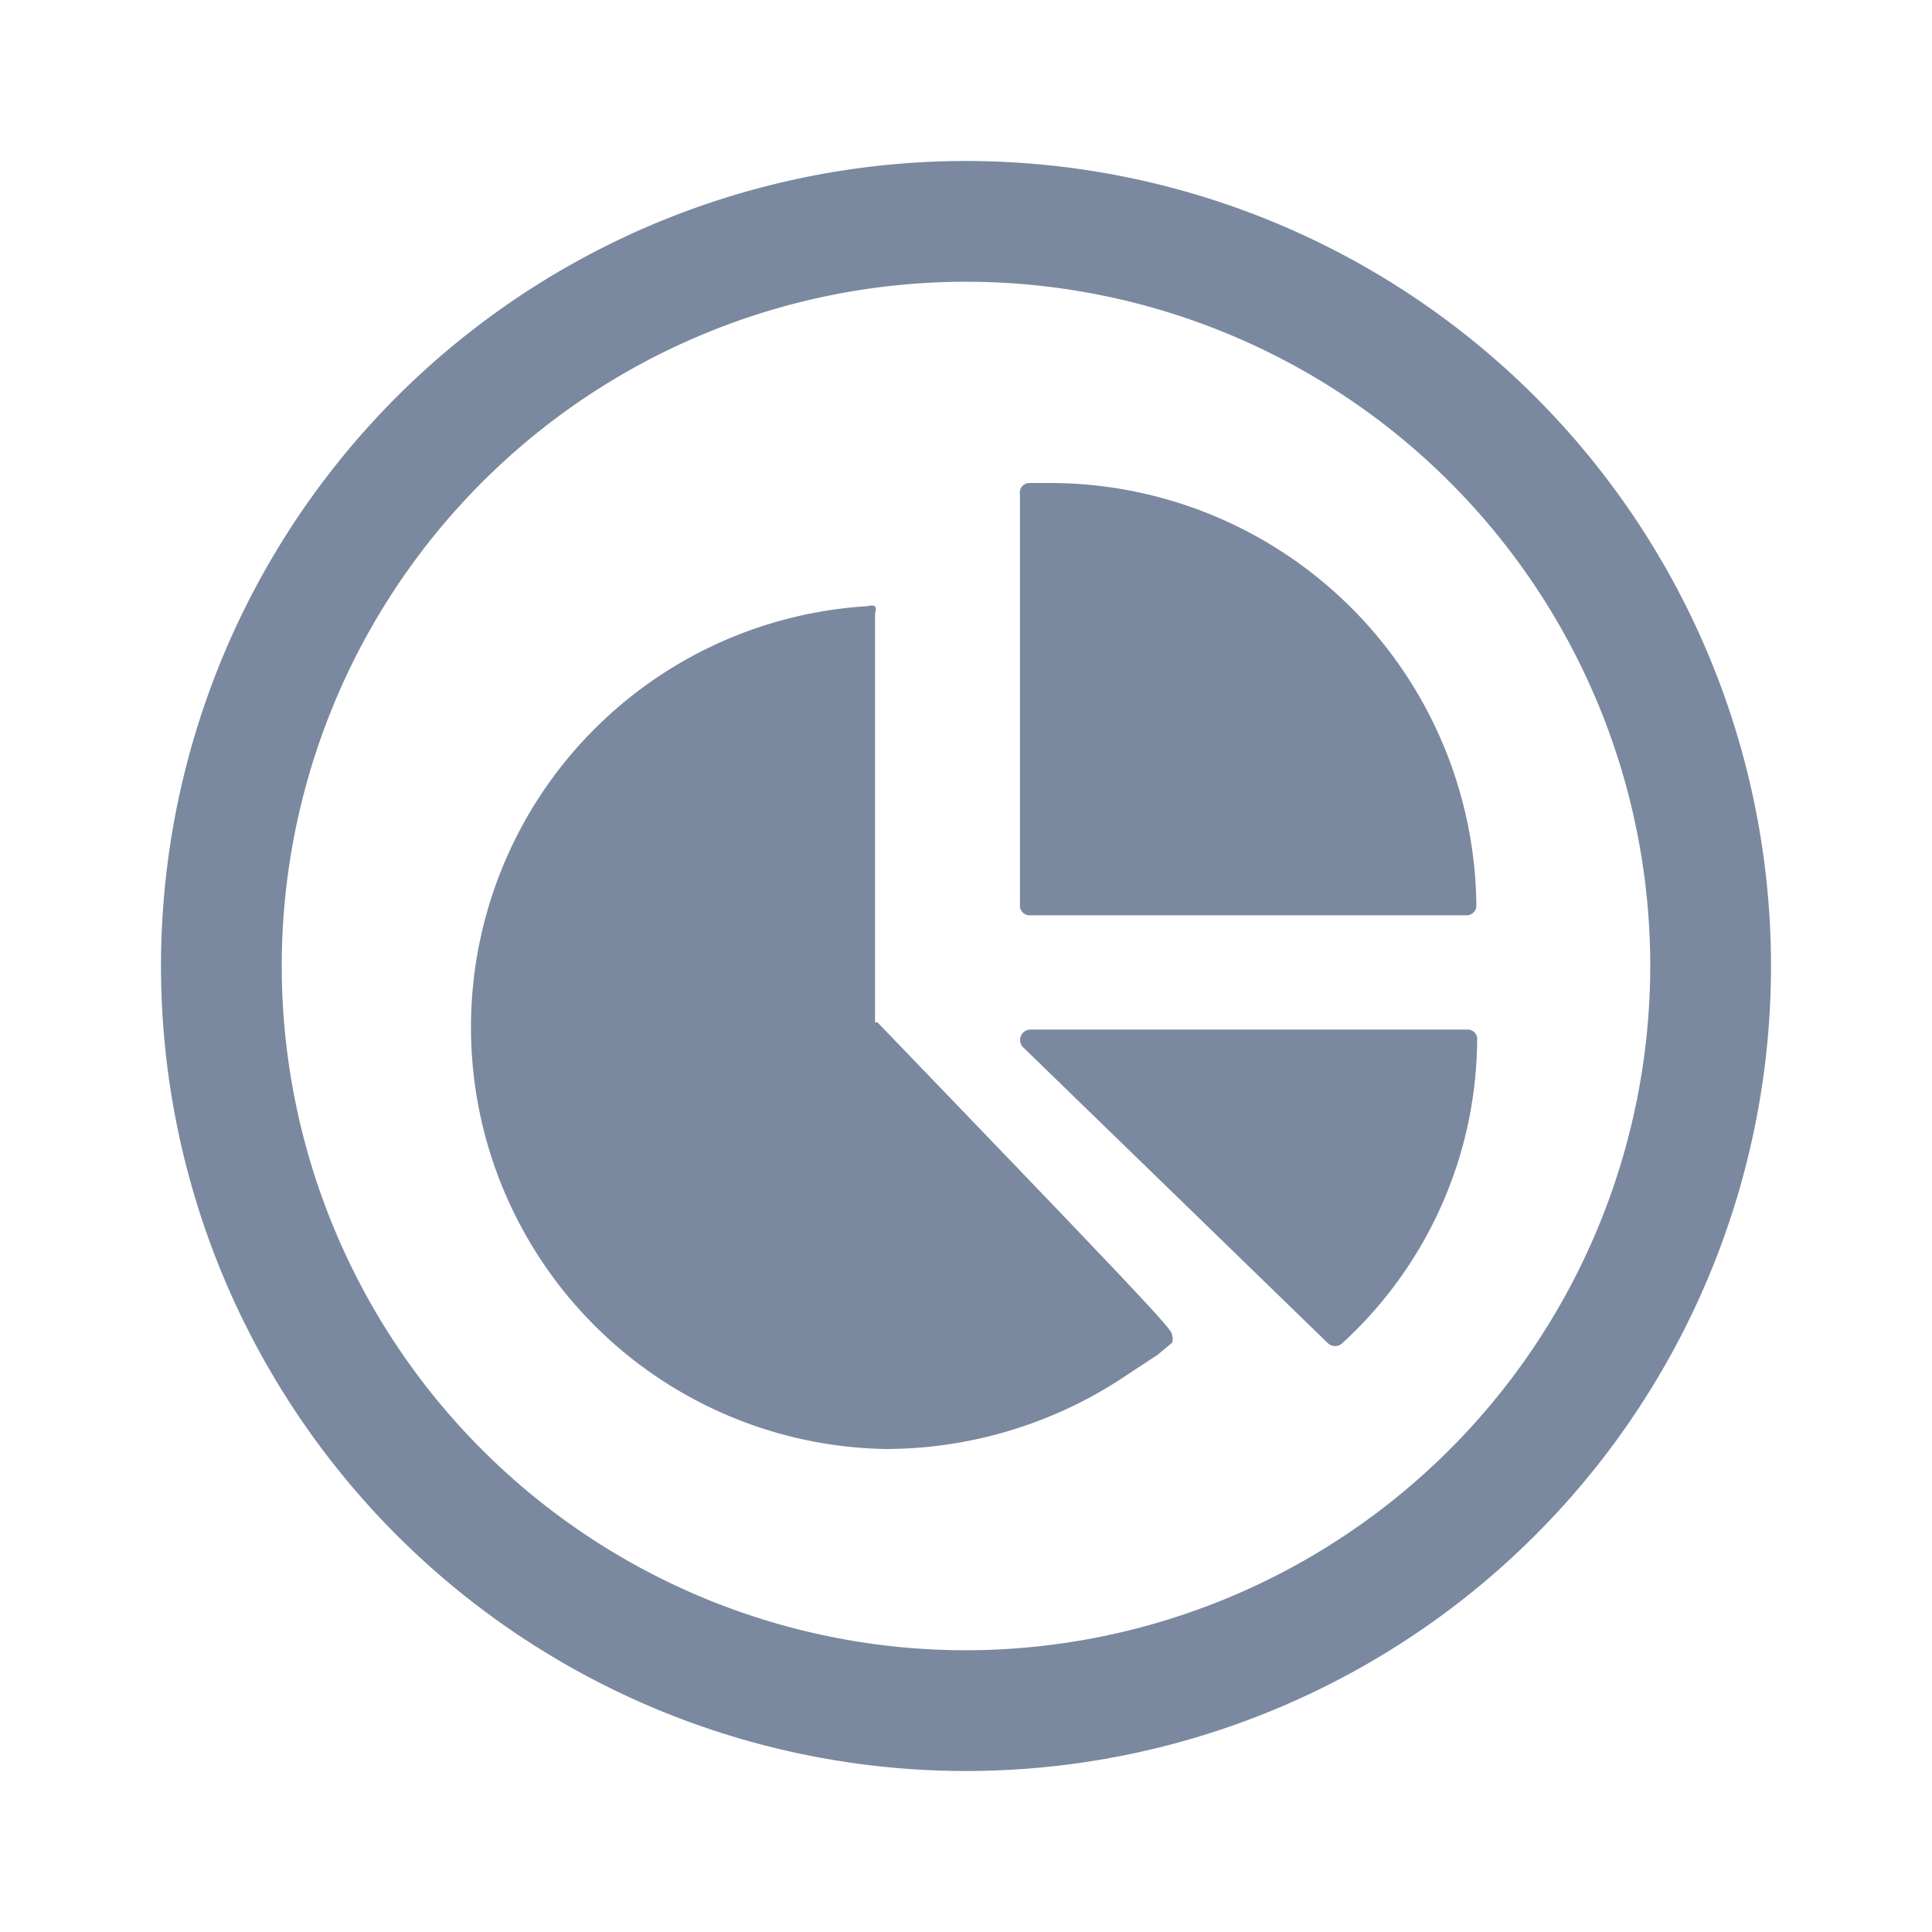 <svg id="shape_definitions" data-name="shape definitions" xmlns="http://www.w3.org/2000/svg" viewBox="0 0 24 24">
  <defs>
    <style>
      .cls-1 {
        fill: #7a89a0;
      }
    </style>
  </defs>
  <title>r7</title>
  <path class="cls-1" d="M12,2A10,10,0,1,0,22,12,10,10,0,0,0,12,2Zm0,18.5A8.5,8.5,0,1,1,20.5,12,8.51,8.51,0,0,1,12,20.5Zm-1.1-7.8c3.66,3.8,3.66,3.82,3.66,3.89a0.13,0.13,0,0,1,0,.09l-0.18.15L14,17.08A5.37,5.37,0,0,1,11,18a5.24,5.24,0,0,1-.22-10.47,0.13,0.13,0,0,1,.09,0,0.12,0.12,0,0,1,0,.09V12.7Zm1.77-1.46V6.14A0.12,0.12,0,0,1,12.79,6H13a5.3,5.3,0,0,1,5.34,5.24,0.12,0.12,0,0,1-.12.13H12.79A0.12,0.12,0,0,1,12.67,11.24Zm5.68,1.64a5.15,5.15,0,0,1-1.68,3.81,0.13,0.13,0,0,1-.17,0L12.7,13a0.13,0.13,0,0,1,.09-0.21h5.43A0.12,0.12,0,0,1,18.35,12.89Z"/>
</svg>
